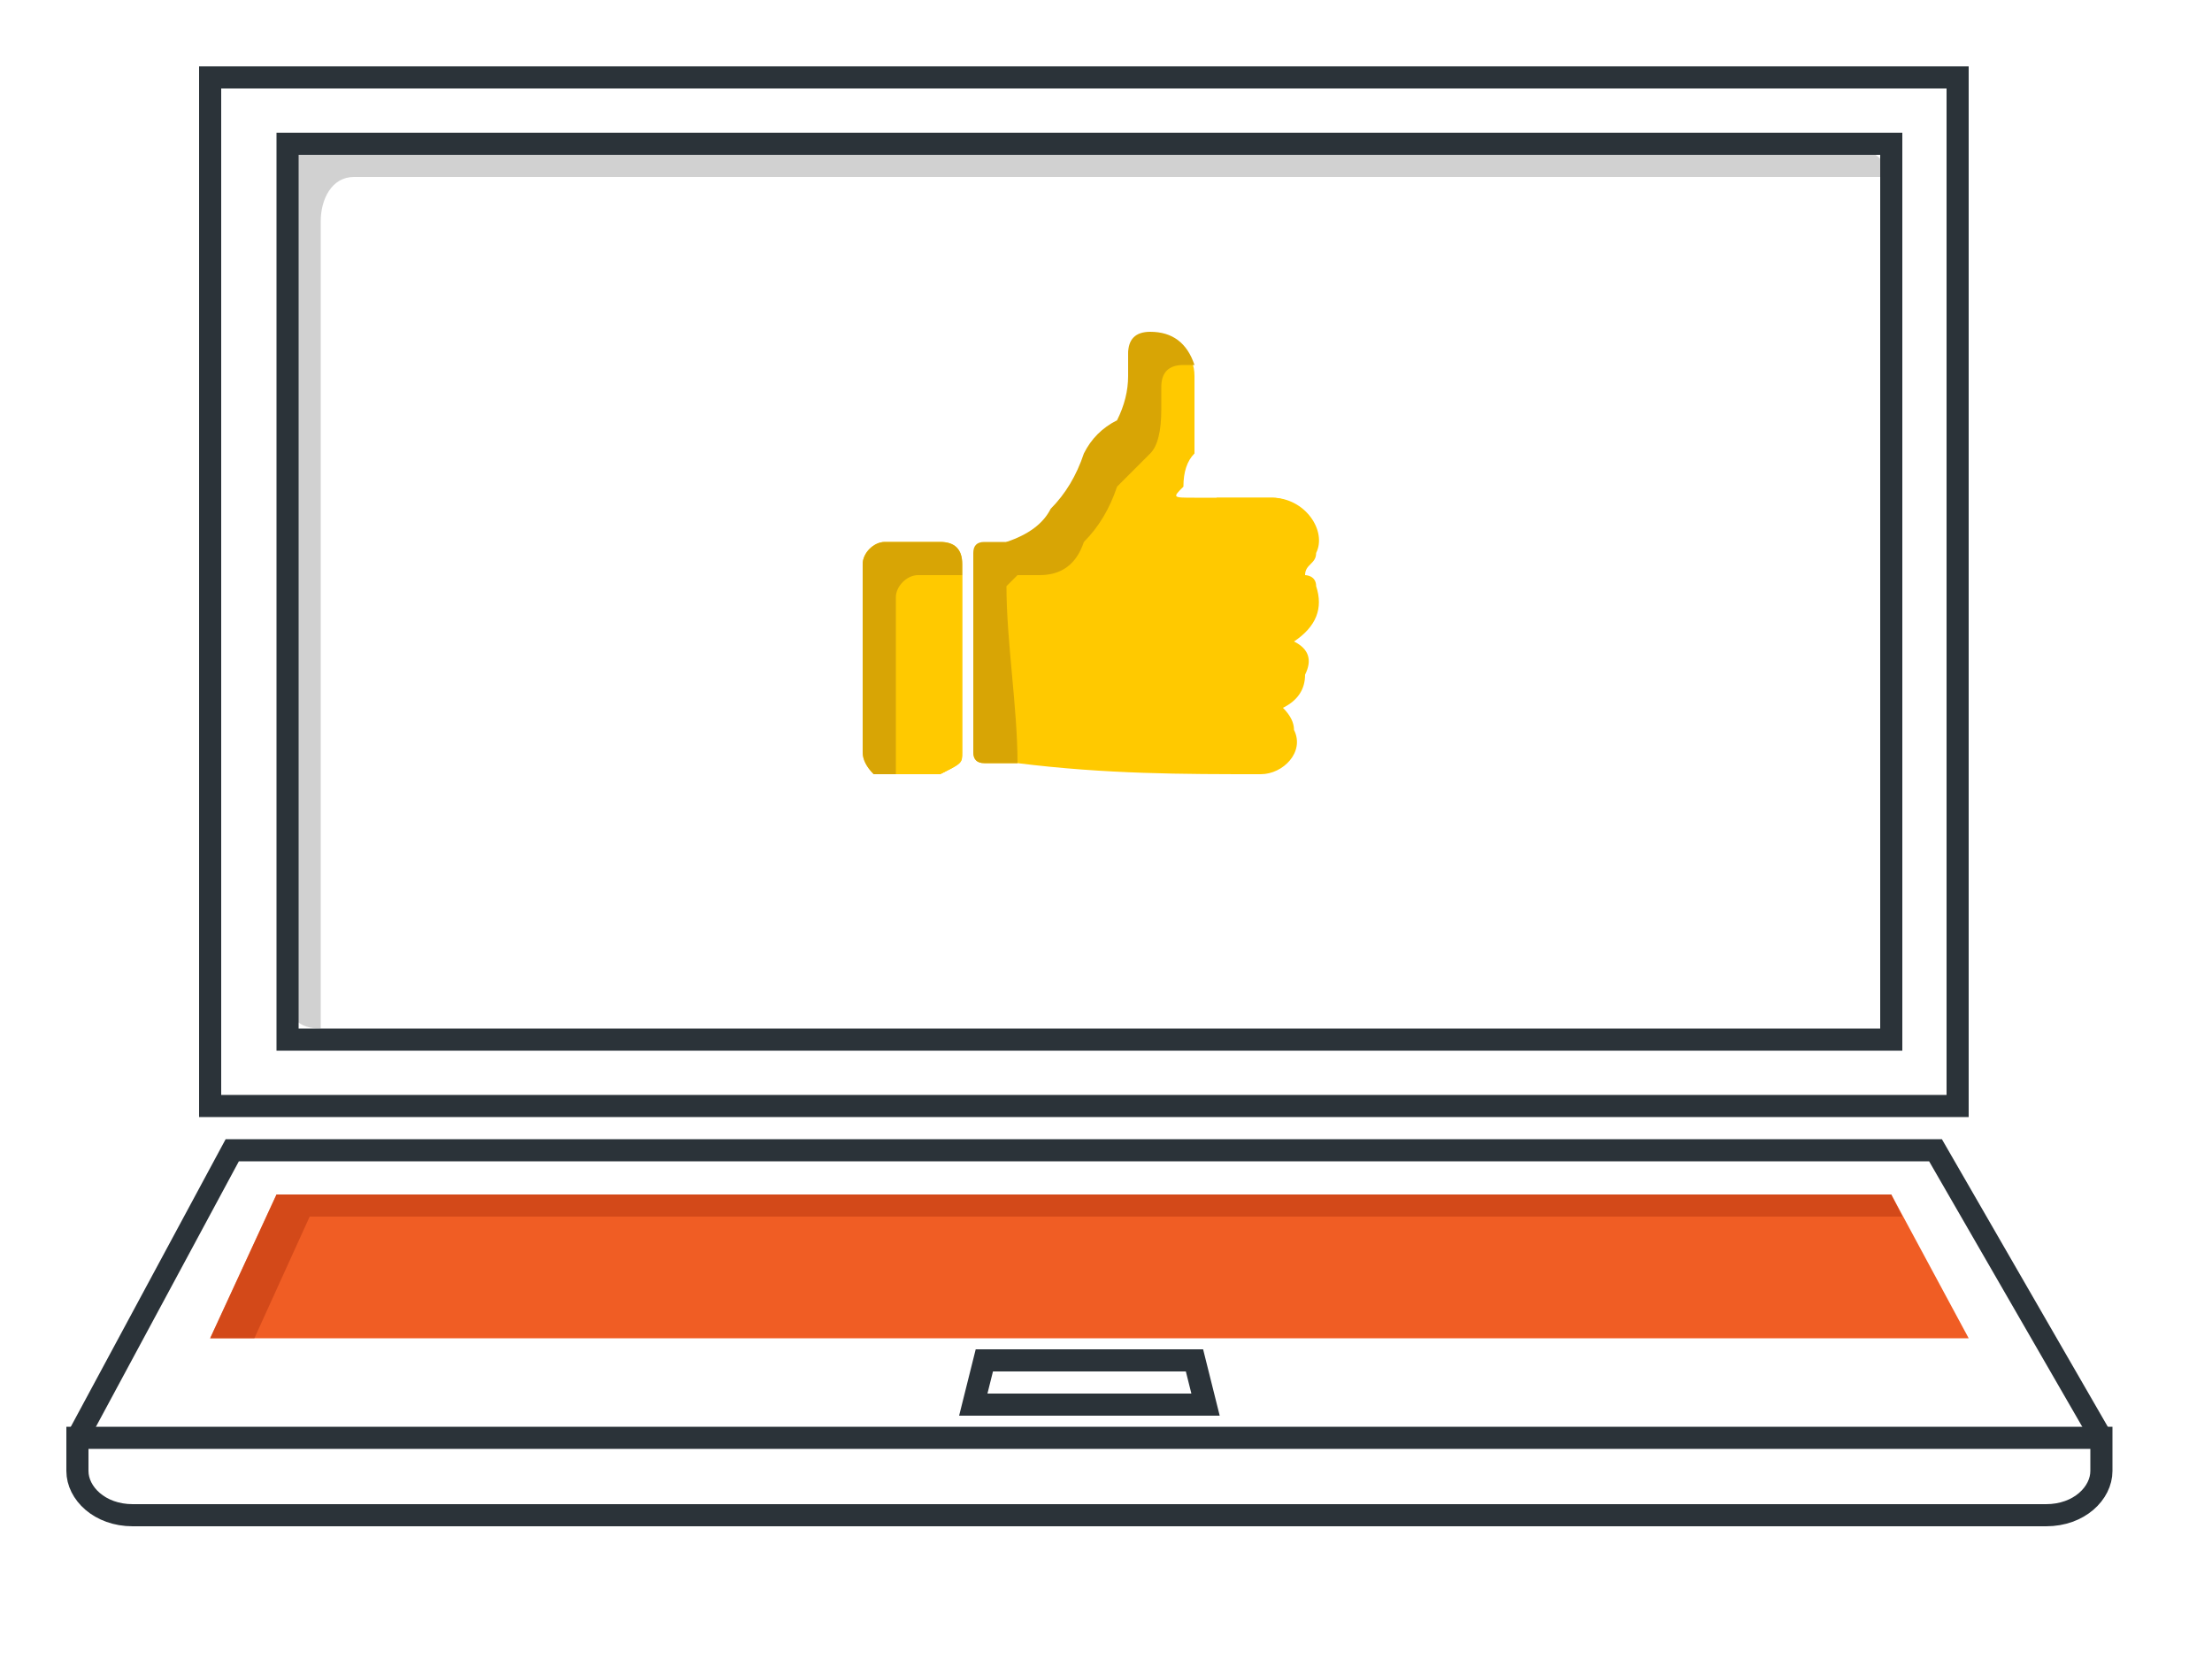 <svg version="1.2" xmlns="http://www.w3.org/2000/svg" viewBox="0 0 20 15" width="20" height="15"><style>.a{fill:#f05d24}.b{fill:none;stroke:#2b3339;stroke-width:.2}.c{opacity:.5;fill:#a4a4a5}.d{opacity:.6;fill:#bf3c13}.e{fill:#ffc900}.f{fill:#d8a505}</style><path class="a" d="m2.5 10.8l-0.6 1.3h15.9l-0.7-1.3z"/><path class="b" d="m1.9 0.7h15.8v9.3h-15.8z"/><path class="c" d="m2.9 2c0-0.2 0.1-0.4 0.3-0.4h13.8q0.1 0 0.1 0c0-0.1-0.2-0.3-0.4-0.3h-13.8c-0.2 0-0.3 0.2-0.3 0.4v7.3c0 0.2 0.1 0.3 0.3 0.3q0 0 0 0v-7.3z"/><path class="b" d="m2.6 1.3h14.5v8.1h-14.5z"/><path class="b" d="m19 13l-1.5-2.6h-15.4l-1.4 2.6"/><path class="b" d="m18.5 13.7h-17.3c-0.3 0-0.5-0.2-0.5-0.4v-0.3h18.3v0.3c0 0.2-0.2 0.4-0.5 0.4z"/><path class="b" d="m8.9 12.3l-0.1 0.4h2.1l-0.1-0.4z"/><path class="d" d="m17.2 11l-0.1-0.2h-14.6l-0.6 1.3h0.4l0.5-1.1z"/><path class="e" d="m11.6 6.4q0.1 0.1 0.1 0.2c0.1 0.2-0.1 0.4-0.3 0.4-0.7 0-1.4 0-2.2-0.1q-0.1 0-0.3 0-0.1 0-0.1-0.1 0-0.9 0-1.7 0-0.1 0.1-0.1 0.1 0 0.2-0.1 0.3 0 0.4-0.2 0.2-0.3 0.3-0.5 0.1-0.2 0.3-0.3 0.1-0.2 0.1-0.4 0-0.2 0-0.3 0-0.1 0.2-0.1 0.4 0 0.4 0.3c0 0.3 0 0.5 0 0.7q-0.1 0.1-0.1 0.3c-0.1 0.1-0.1 0.1 0.1 0.1q0.4 0 0.7 0c0.3 0 0.5 0.3 0.4 0.5 0 0.1-0.1 0.1-0.1 0.2 0 0 0.1 0 0.1 0.1q0.1 0.3-0.2 0.5 0.2 0.1 0.1 0.3 0 0.2-0.2 0.3z"/><path class="e" d="m7.8 5.1c0-0.1 0.1-0.2 0.2-0.2q0.3 0 0.5 0 0.2 0 0.2 0.2 0 0.8 0 1.7c0 0.1 0 0.1-0.2 0.2-0.1 0-0.3 0-0.5 0q0 0-0.1 0-0.1-0.1-0.1-0.2 0 0 0 0 0-0.8 0-1.7 0 0 0 0z"/><path class="e" d="m11.1 4.8q0.4 0 0.8 0 0 0 0 0c0-0.1-0.2-0.3-0.4-0.3q-0.2 0-0.5 0 0 0.1 0 0.2c-0.1 0.1-0.1 0.1 0.1 0.1z"/><path class="e" d="m8.5 7c0.2-0.1 0.2-0.1 0.2-0.2q0-0.8 0-1.6-0.2 0-0.4 0c-0.1 0-0.2 0.1-0.2 0.2q0 0 0 0.1 0 0.7 0 1.5 0.2 0 0.4 0z"/><path class="f" d="m8.1 5.4c0-0.1 0.1-0.2 0.2-0.2q0.2 0 0.4 0 0 0 0-0.1 0-0.2-0.2-0.2-0.2 0-0.5 0c-0.1 0-0.2 0.1-0.2 0.2q0 0 0 0 0 0.9 0 1.7 0 0 0 0 0 0.1 0.1 0.2 0.1 0 0.1 0 0.1 0 0.1 0 0-0.8 0-1.5 0-0.1 0-0.1z"/><path class="f" d="m8.8 5.2q0 0.8 0 1.6 0 0.1 0.1 0.1 0.1 0 0.1 0 0-0.7 0-1.5 0-0.1-0.2-0.2z"/><path class="f" d="m9.1 5.3q0 0 0.1-0.1 0.1 0 0.2 0 0.3 0 0.4-0.3 0.2-0.2 0.3-0.5 0.1-0.1 0.3-0.3 0.1-0.1 0.1-0.4 0-0.1 0-0.2 0-0.2 0.2-0.2 0 0 0.1 0-0.1-0.3-0.4-0.3-0.2 0-0.2 0.2 0 0.1 0 0.2 0 0.2-0.1 0.4-0.2 0.1-0.3 0.3-0.1 0.3-0.3 0.5-0.1 0.2-0.4 0.3-0.1 0-0.2 0-0.1 0-0.1 0.1c0 0.1 0 0.2 0 0.3 0.1 0 0.2 1.1 0.2 1.6q0.1 0 0.2 0c0-0.5-0.1-1.1-0.1-1.6z"/></svg>